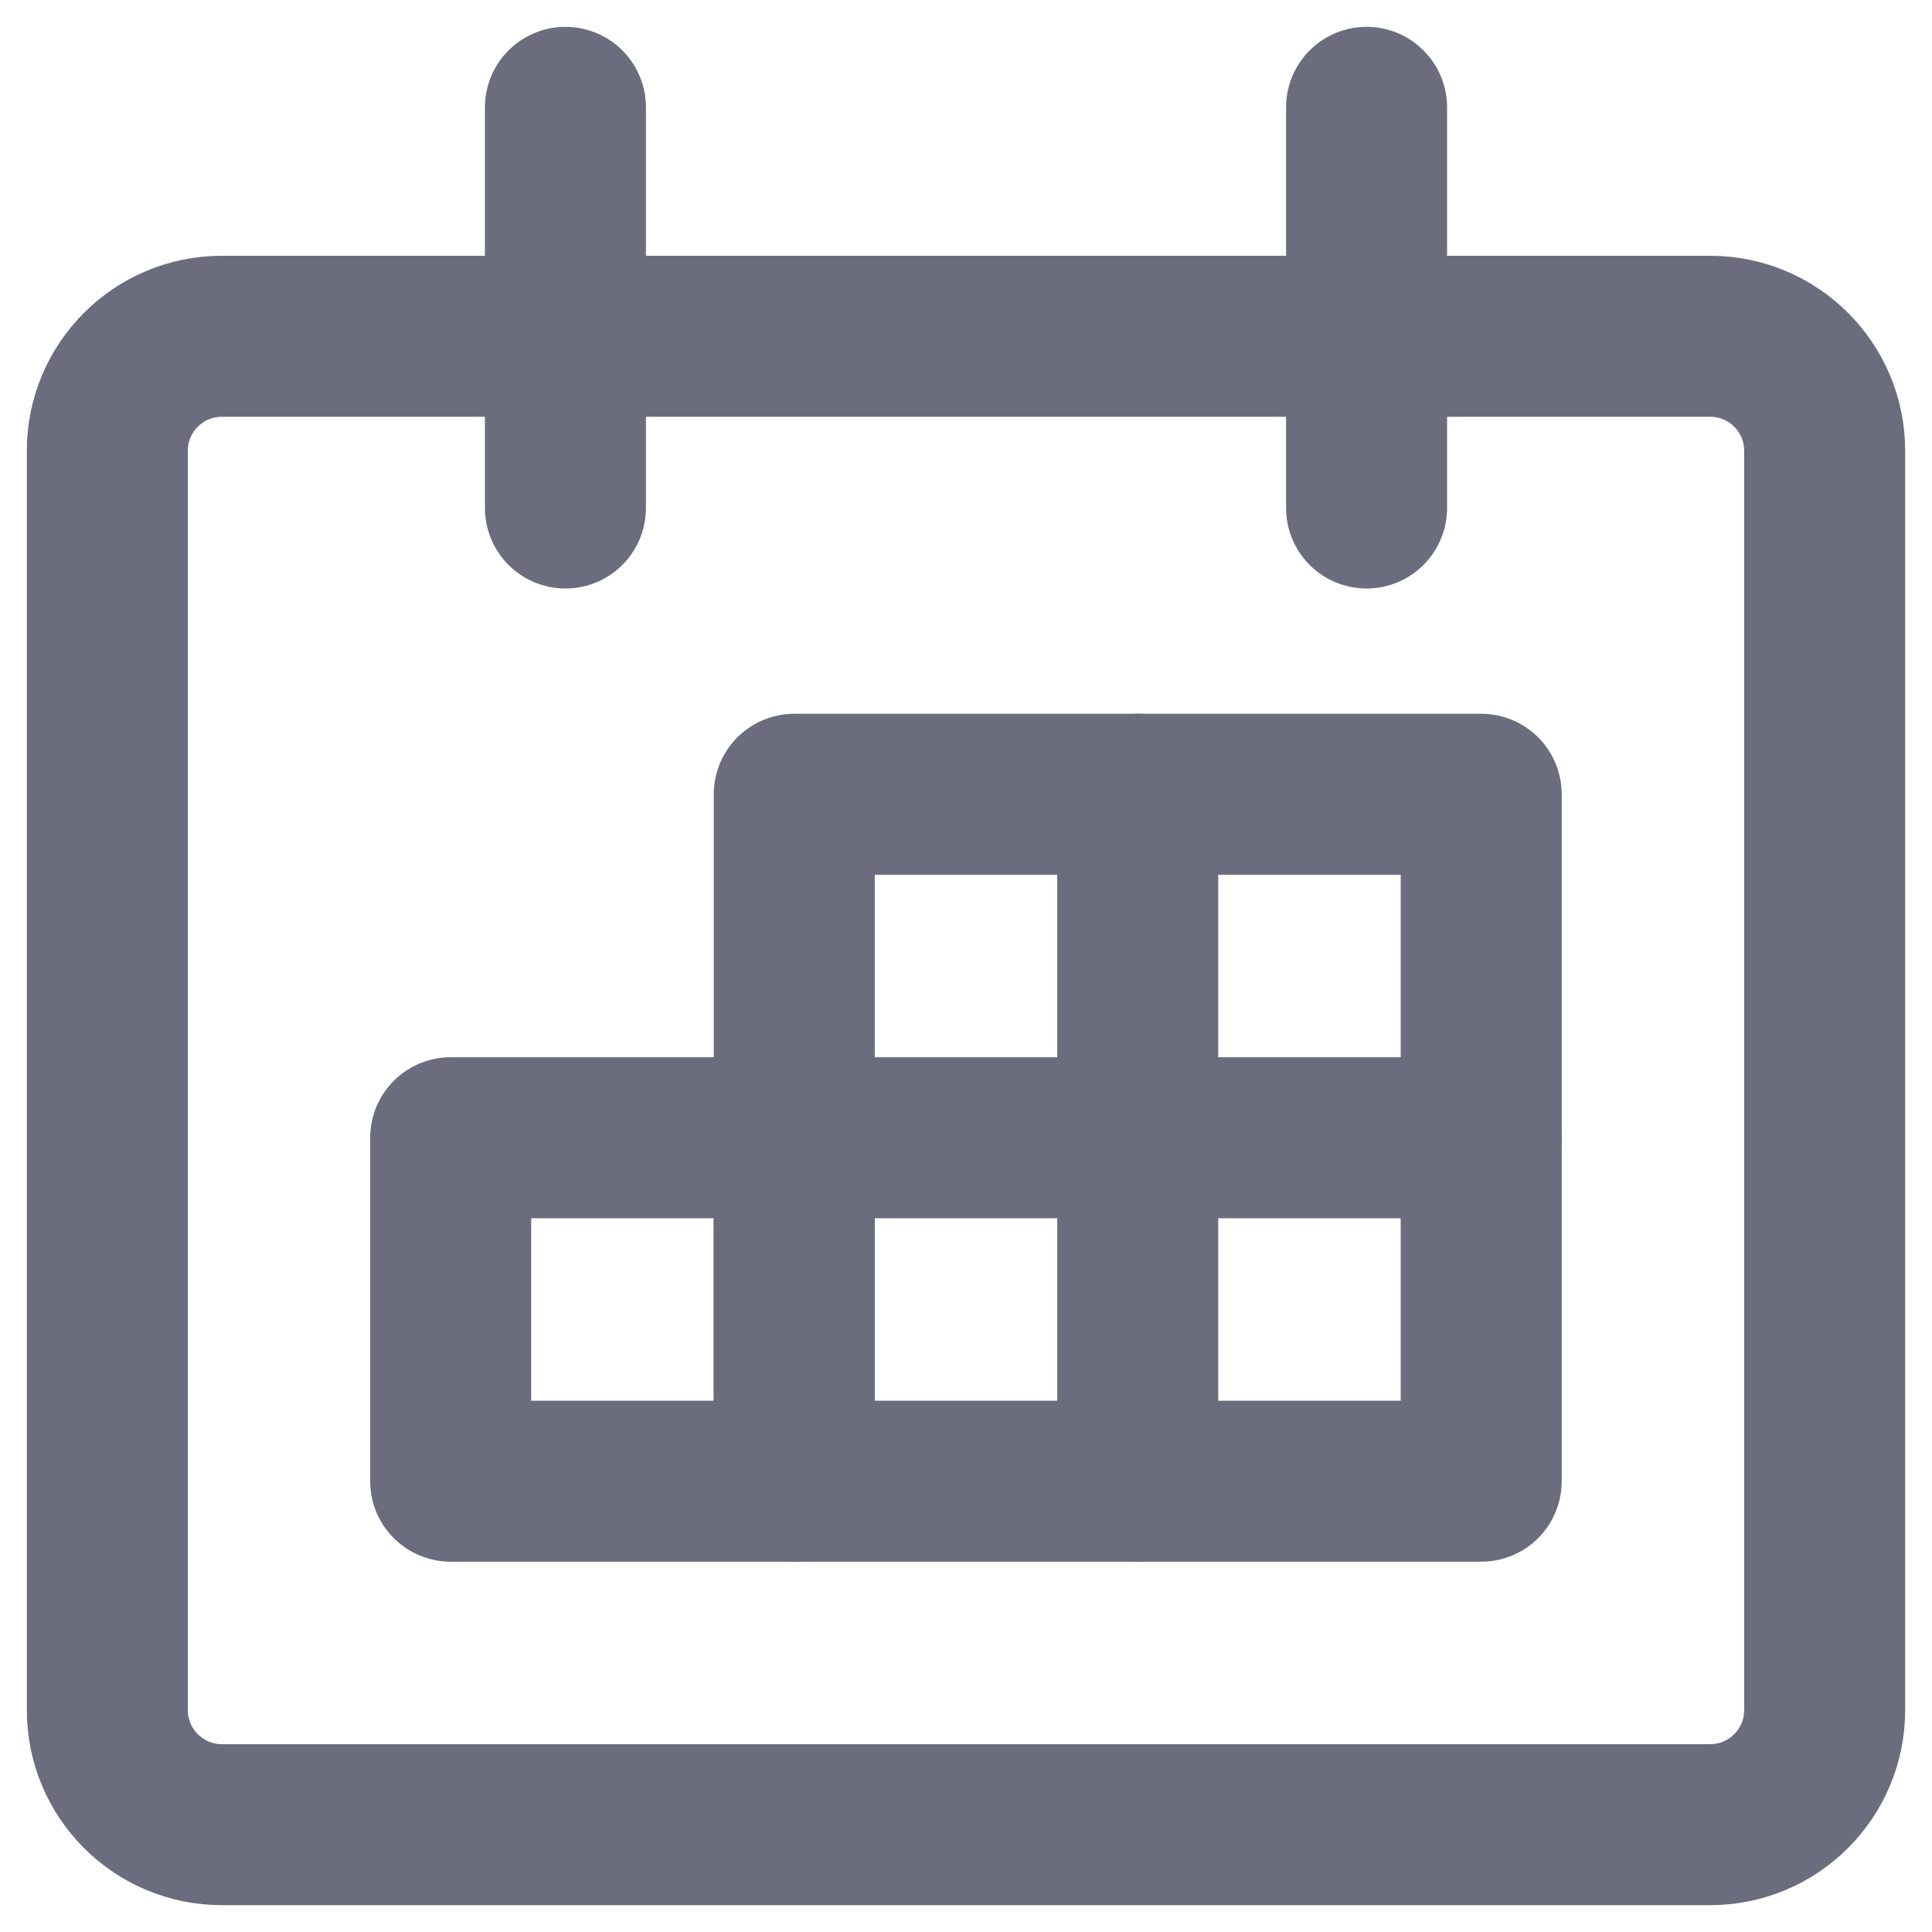 <svg width="18" height="18" viewBox="0 0 18 18" fill="none" xmlns="http://www.w3.org/2000/svg">
<path d="M15.933 3.133H2.067C1.478 3.133 1 3.61 1 4.199V15.933C1 16.522 1.478 17 2.067 17H15.933C16.522 17 17 16.522 17 15.933V4.199C17 3.61 16.522 3.133 15.933 3.133Z" stroke="#6B6C7E" stroke-width="1.5" stroke-linecap="round" stroke-linejoin="round"/>
<path d="M5.268 4.733V1" stroke="#6B6C7E" stroke-width="1.5" stroke-linecap="round" stroke-linejoin="round"/>
<path d="M12.732 4.733V1" stroke="#6B6C7E" stroke-width="1.5" stroke-linecap="round" stroke-linejoin="round"/>
<path d="M7.399 10.6H4.199V13.8H7.399V10.6Z" stroke="#6B6C7E" stroke-width="1.5" stroke-linecap="round" stroke-linejoin="round"/>
<path d="M10.6 7.4V13.8" stroke="#6B6C7E" stroke-width="1.5" stroke-linecap="round" stroke-linejoin="round"/>
<path d="M13.8 7.4H7.4V13.8H13.8V7.4Z" stroke="#6B6C7E" stroke-width="1.5" stroke-linecap="round" stroke-linejoin="round"/>
<path d="M7.4 10.6H13.8" stroke="#6B6C7E" stroke-width="1.5" stroke-linecap="round" stroke-linejoin="round"/>
</svg>

